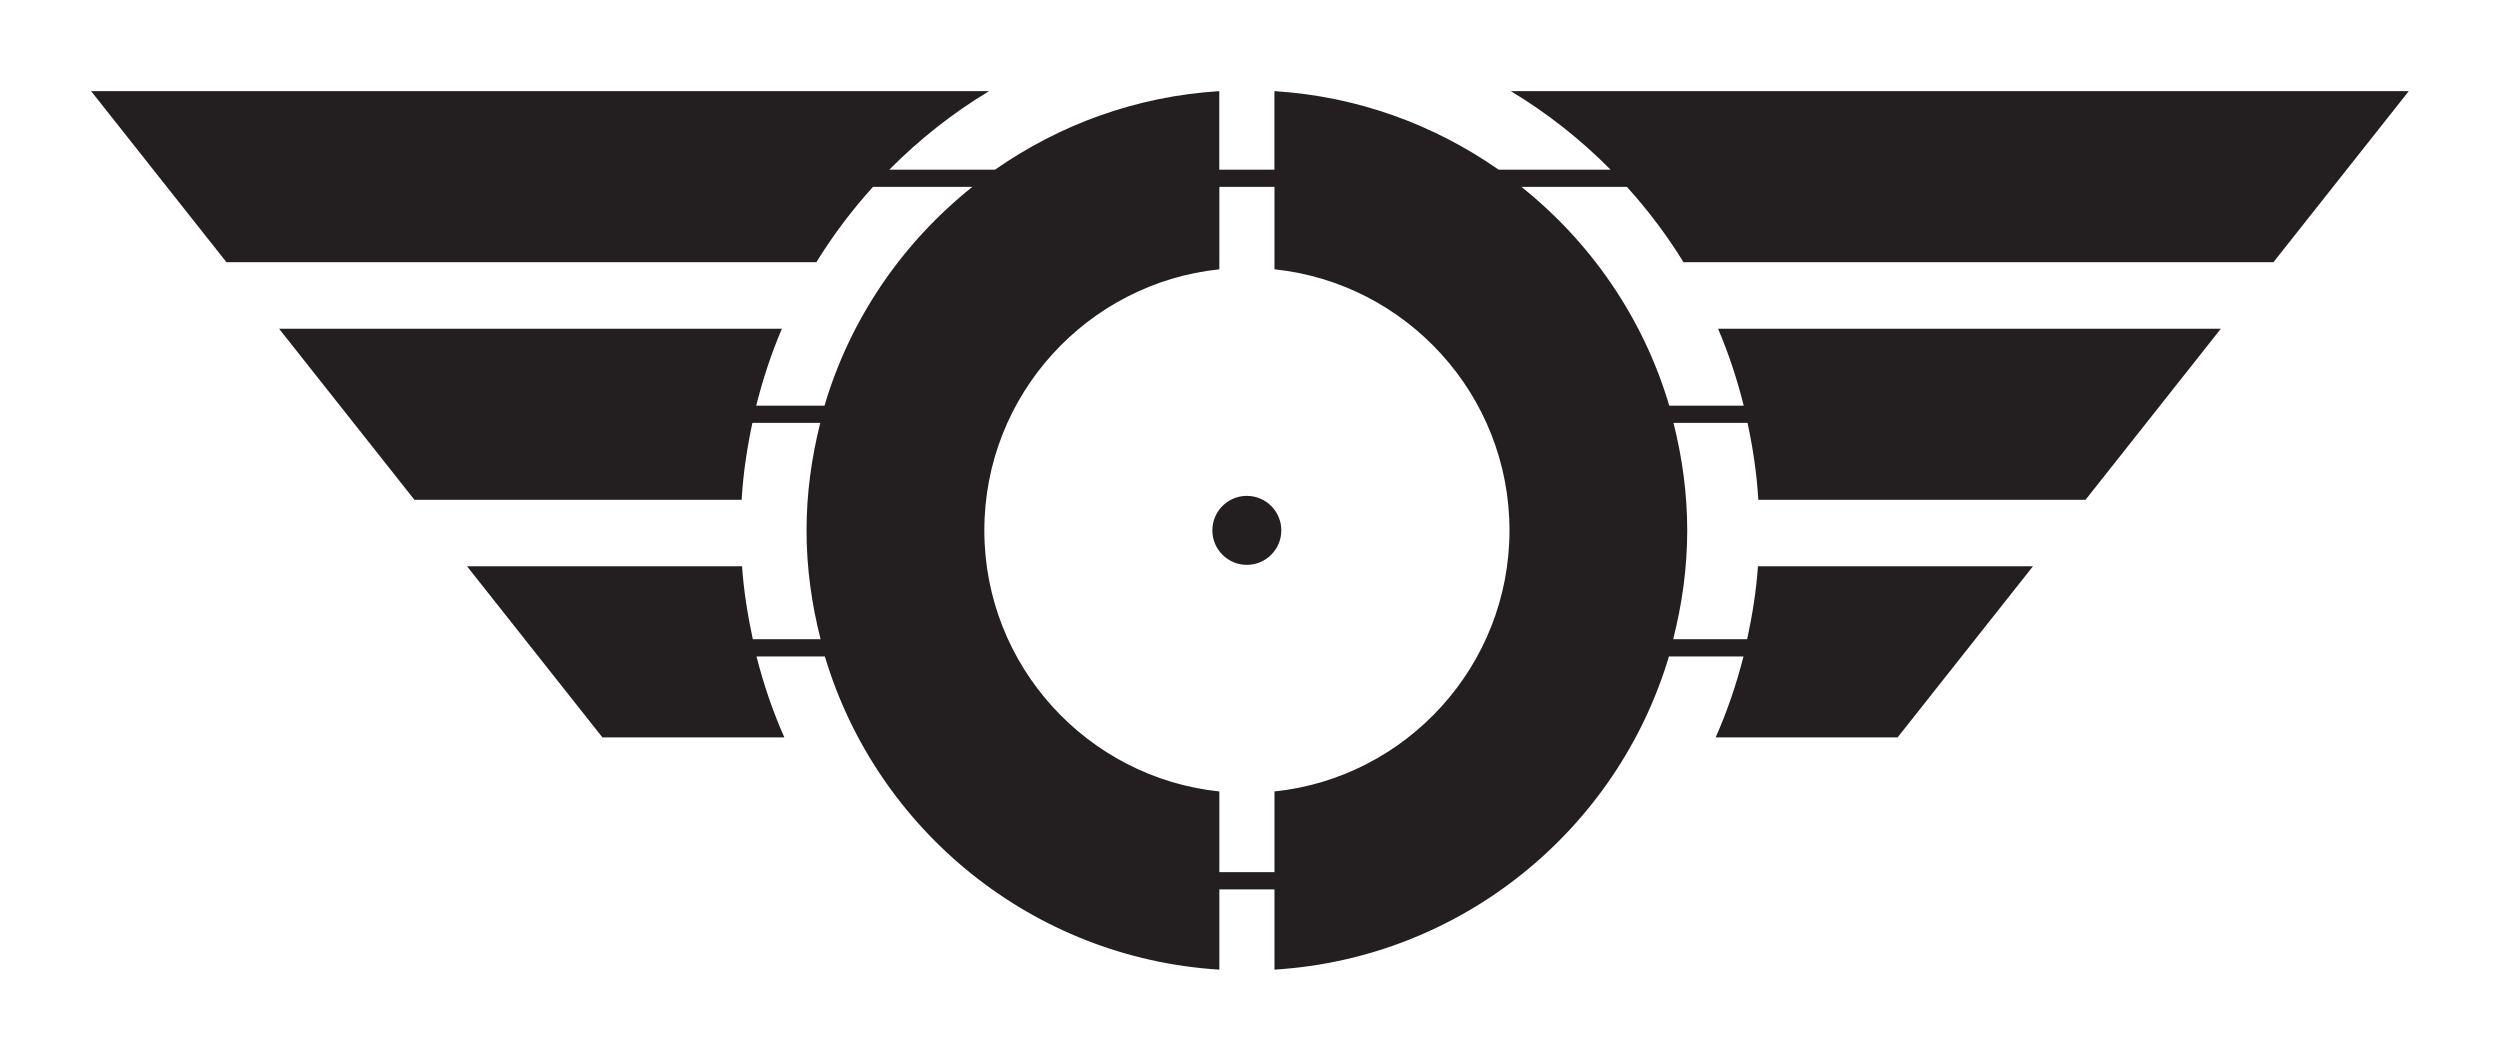 <?xml version="1.0" encoding="UTF-8" standalone="no"?>
<!-- Created with Inkscape (http://www.inkscape.org/) -->

<svg
   xmlns:dc="http://purl.org/dc/elements/1.1/"
   xmlns:cc="http://creativecommons.org/ns#"
   xmlns:rdf="http://www.w3.org/1999/02/22-rdf-syntax-ns#"
   xmlns:svg="http://www.w3.org/2000/svg"
   xmlns="http://www.w3.org/2000/svg"
   xmlns:sodipodi="http://sodipodi.sourceforge.net/DTD/sodipodi-0.dtd"
   xmlns:inkscape="http://www.inkscape.org/namespaces/inkscape"
   width="137.123"
   height="58.182"
   viewBox="0 0 137.123 58.182"
   id="svg4277"
   version="1.1"
   inkscape:version="0.91 r"
   sodipodi:docname="upcom-logo.svg">
  <defs
     id="defs4279" />
  <sodipodi:namedview
     id="base"
     pagecolor="#ffffff"
     bordercolor="#666666"
     borderopacity="1.0"
     inkscape:pageopacity="0.0"
     inkscape:pageshadow="2"
     inkscape:zoom="0.35"
     inkscape:cx="-306.43875"
     inkscape:cy="49.091267"
     inkscape:document-units="px"
     inkscape:current-layer="layer1"
     showgrid="false"
     units="px"
     fit-margin-top="5"
     fit-margin-left="5"
     fit-margin-right="5"
     fit-margin-bottom="5"
     inkscape:window-width="1859"
     inkscape:window-height="1056"
     inkscape:window-x="61"
     inkscape:window-y="24"
     inkscape:window-maximized="1" />
  <g
     inkscape:label="Layer 1"
     inkscape:groupmode="layer"
     id="layer1"
     transform="translate(-360.01,-523.271)">
    <path
       d="m 442.804,552.362 c 0,-7.43 -5.656,-13.561 -12.89,-14.32 l 0,-4.52 -3.024,0 0,4.52 c -7.235,0.759 -12.89,6.89 -12.89,14.32 0,7.43 5.655,13.562 12.89,14.32 l 0,4.424 3.024,0 0,-4.424 c 7.234,-0.757 12.89,-6.89 12.89,-14.32 m 6.446,-18.84 -5.79,0 c 3.81,3.044 6.69,7.2 8.106,11.998 l 4.086,0 c -0.364,-1.454 -0.829,-2.866 -1.409,-4.22 l 27.58,0 -7.423,9.384 -17.948,0 c -0.085,-1.44 -0.297,-2.845 -0.591,-4.22 l -4.062,0 c 0.476,1.891 0.754,3.86 0.754,5.899 0,2.064 -0.284,4.056 -0.771,5.968 l 4.058,0 c 0.282,-1.305 0.497,-2.635 0.593,-4.001 l 15.084,0 -7.424,9.385 -9.979,0 c 0.627,-1.421 1.137,-2.905 1.525,-4.439 l -4.089,0 c -2.836,9.502 -11.369,16.543 -21.636,17.179 l 0,-4.402 -3.024,0 0,4.402 c -10.269,-0.635 -18.8,-7.676 -21.637,-17.179 l -3.749,0 c 0.388,1.534 0.897,3.018 1.526,4.439 l -9.98,0 -7.424,-9.385 15.085,0 c 0.094,1.366 0.309,2.696 0.591,4.001 l 3.717,0 c -0.487,-1.911 -0.771,-3.904 -0.771,-5.968 0,-2.039 0.278,-4.008 0.754,-5.899 l -3.723,0 c -0.294,1.375 -0.506,2.78 -0.591,4.22 l -17.948,0 -7.424,-9.384 27.581,0 c -0.58,1.354 -1.045,2.766 -1.409,4.22 l 3.746,0 c 1.416,-4.798 4.295,-8.954 8.105,-11.998 l -5.449,0 c -1.155,1.276 -2.196,2.659 -3.103,4.131 l -32.356,0 -7.424,-9.383 49.252,0 c -2.002,1.204 -3.836,2.658 -5.471,4.306 l 5.801,0 c 3.529,-2.464 7.736,-4.025 12.297,-4.306 l 0,4.306 3.024,0 0,-4.306 c 4.56,0.282 8.768,1.843 12.295,4.306 l 6.143,0 c -1.636,-1.649 -3.469,-3.103 -5.47,-4.306 l 49.251,0 -7.424,9.383 -32.356,0 c -0.906,-1.472 -1.948,-2.855 -3.103,-4.131 m -18.957,18.84 c 0,1.045 -0.848,1.891 -1.891,1.891 -1.045,0 -1.891,-0.846 -1.891,-1.891 0,-1.045 0.846,-1.893 1.891,-1.893 1.044,0 1.891,0.848 1.891,1.893"
       style="fill:#231f20;fill-opacity:1;fill-rule:nonzero;stroke:none"
       id="path350"
       inkscape:connector-curvature="0" />
  </g>
</svg>
